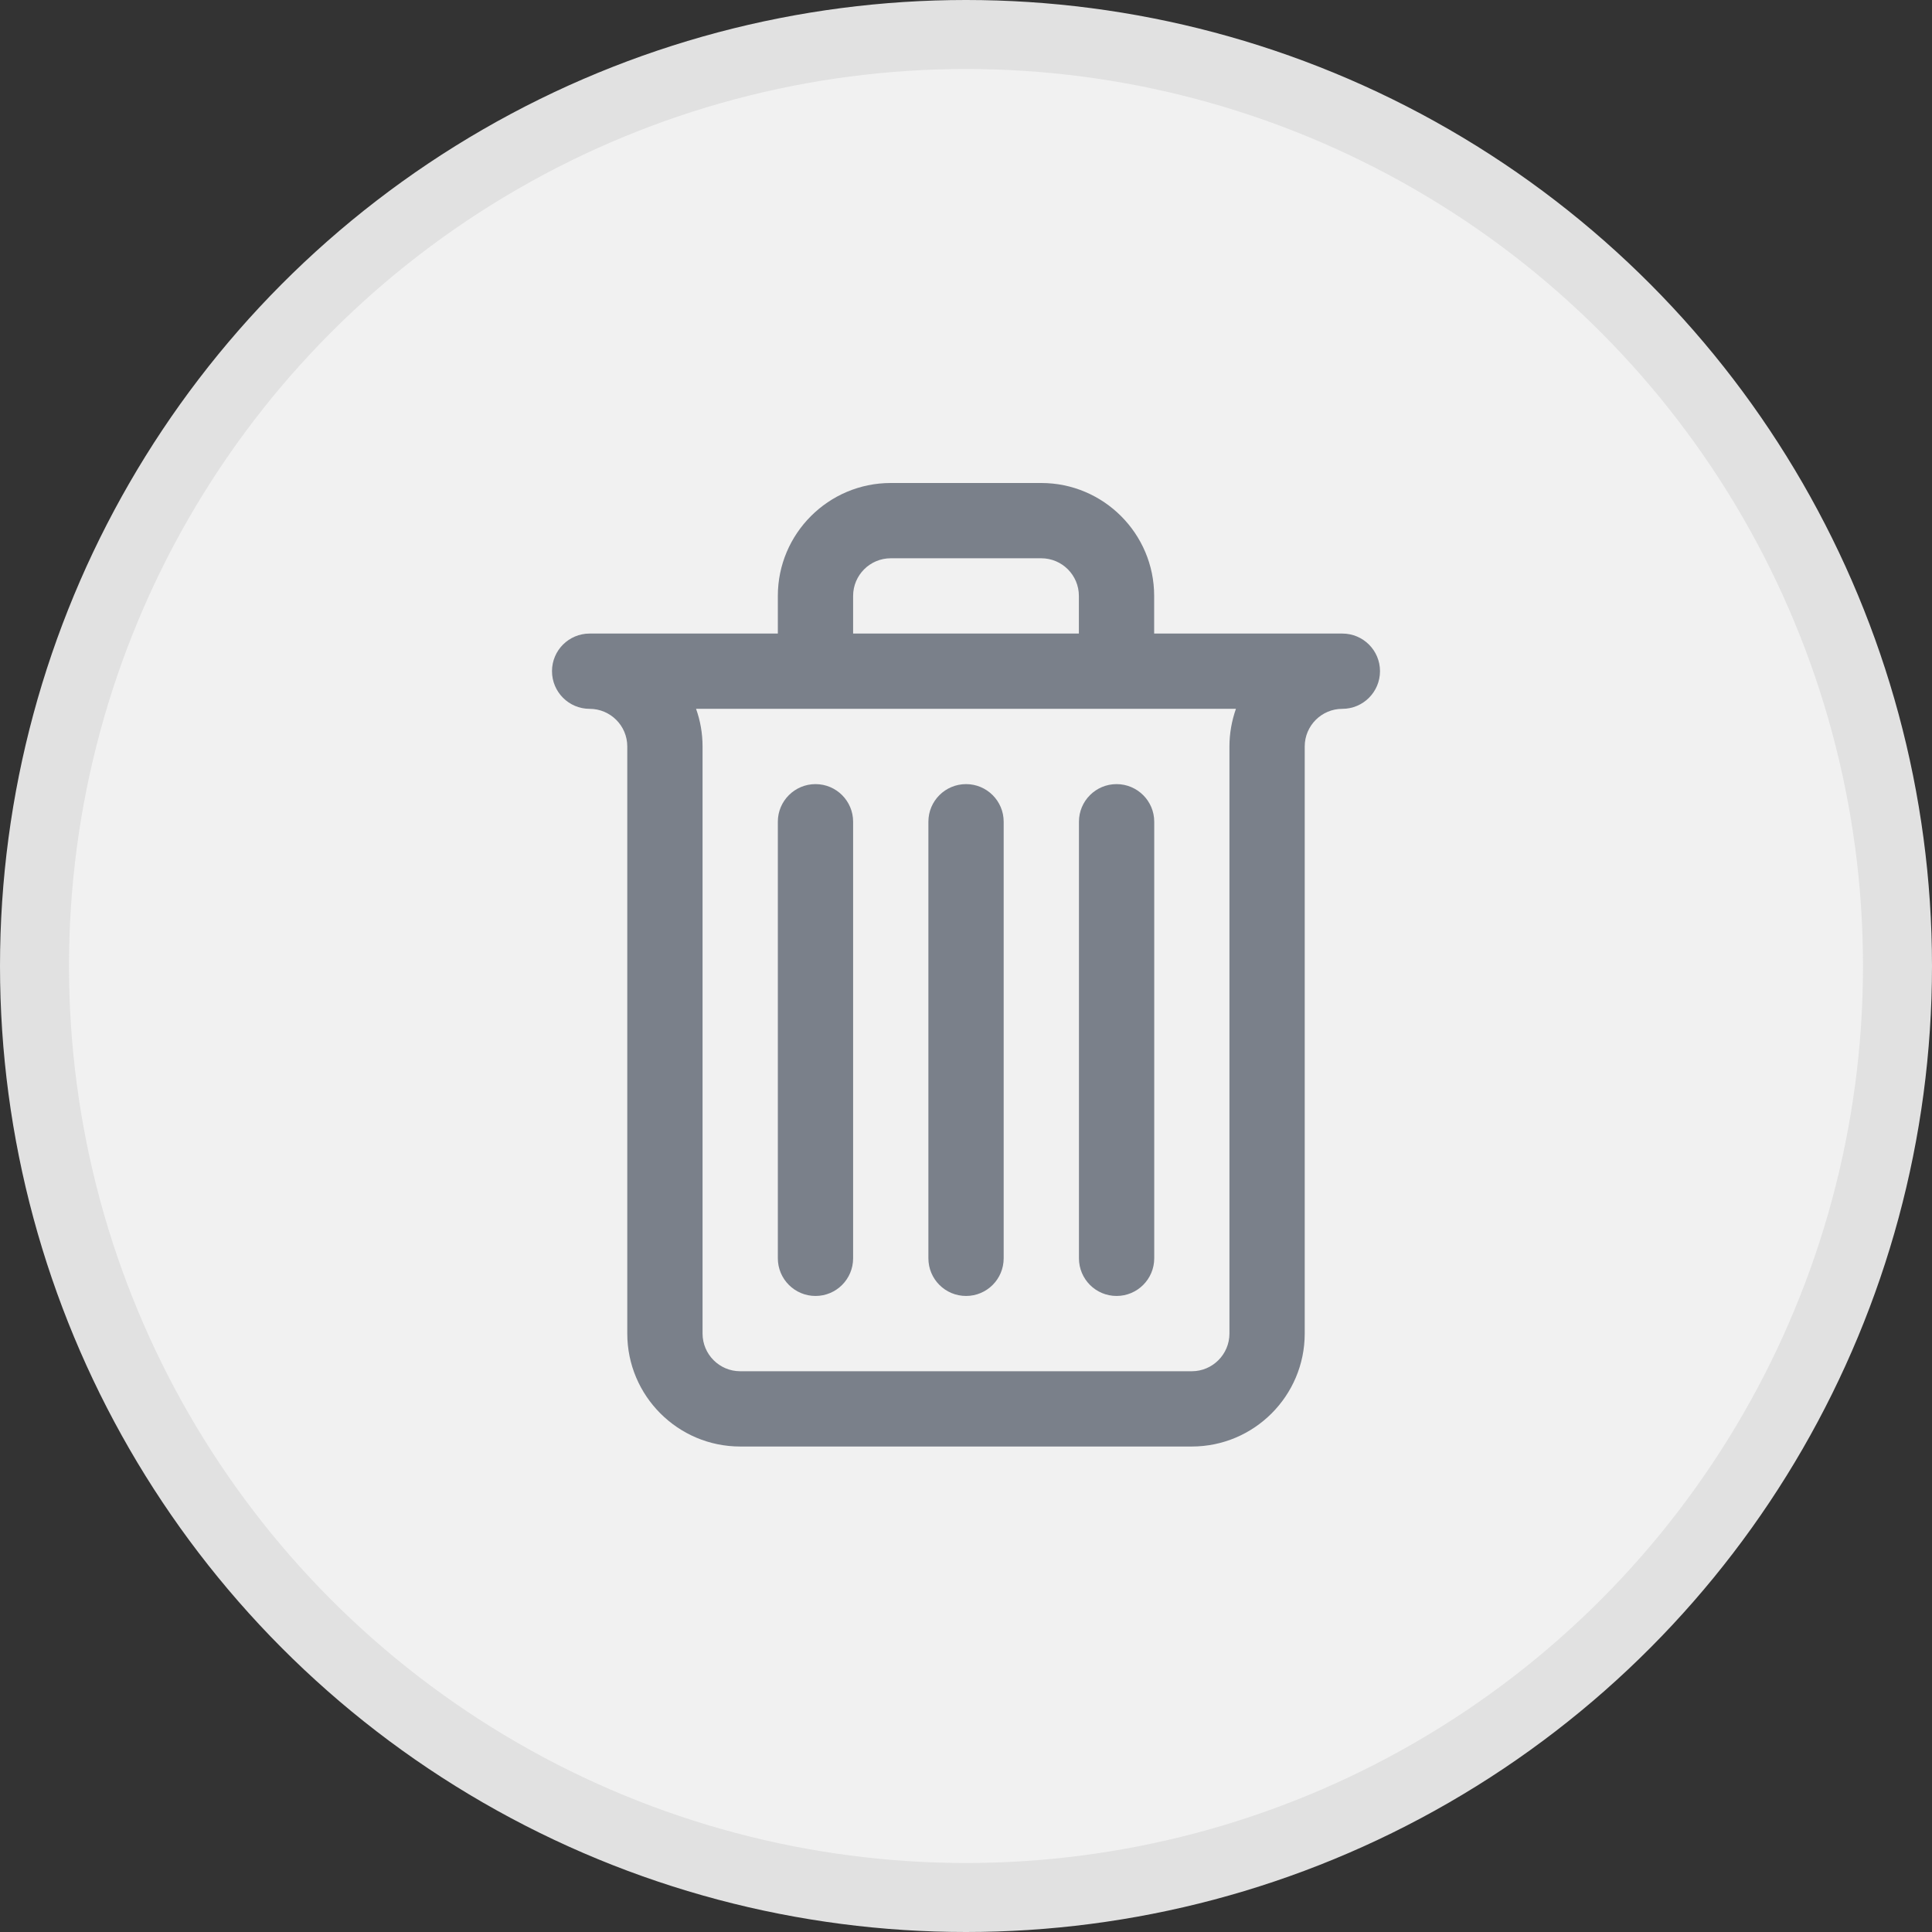 <svg width="28" height="28" viewBox="0 0 28 28" fill="none" xmlns="http://www.w3.org/2000/svg">
<rect x="0" y="0" width="28" height="28" fill="#333333" stroke="none"/>
<circle cx="14" cy="14" r="13.5" fill="#F1F1F1" stroke="#E1E1E1"/>
<path d="M19.454 9.182H16.727V8.636C16.727 7.734 15.993 7 15.091 7H12.909C12.007 7 11.273 7.734 11.273 8.636V9.182H8.545C8.244 9.182 8 9.426 8 9.727C8 10.028 8.244 10.273 8.545 10.273C8.846 10.273 9.091 10.517 9.091 10.818V19.327C9.091 20.23 9.825 20.964 10.727 20.964H17.273C18.175 20.964 18.909 20.23 18.909 19.327V10.818C18.909 10.517 19.154 10.273 19.454 10.273C19.756 10.273 20 10.028 20 9.727C20 9.426 19.756 9.182 19.454 9.182ZM12.364 8.636C12.364 8.336 12.608 8.091 12.909 8.091H15.091C15.392 8.091 15.636 8.336 15.636 8.636V9.182H12.364V8.636ZM17.818 10.818V19.327C17.818 19.628 17.573 19.873 17.273 19.873H10.727C10.427 19.873 10.182 19.628 10.182 19.327V10.818C10.182 10.627 10.149 10.444 10.088 10.273H17.912C17.852 10.444 17.818 10.627 17.818 10.818Z" fill="#7A808A"/>
<path d="M11.819 11.364C11.518 11.364 11.273 11.608 11.273 11.909V18.236C11.273 18.538 11.518 18.782 11.819 18.782C12.12 18.782 12.364 18.538 12.364 18.236V11.909C12.364 11.608 12.12 11.364 11.819 11.364Z" fill="#7A808A"/>
<path d="M14.001 11.364C13.699 11.364 13.455 11.608 13.455 11.909V18.236C13.455 18.538 13.699 18.782 14.001 18.782C14.302 18.782 14.546 18.538 14.546 18.236V11.909C14.546 11.608 14.302 11.364 14.001 11.364Z" fill="#7A808A"/>
<path d="M15.637 11.909V18.236C15.637 18.538 15.881 18.782 16.182 18.782C16.483 18.782 16.728 18.538 16.728 18.236V11.909C16.728 11.608 16.483 11.364 16.182 11.364C15.881 11.364 15.637 11.608 15.637 11.909Z" fill="#7A808A"/>
</svg>
